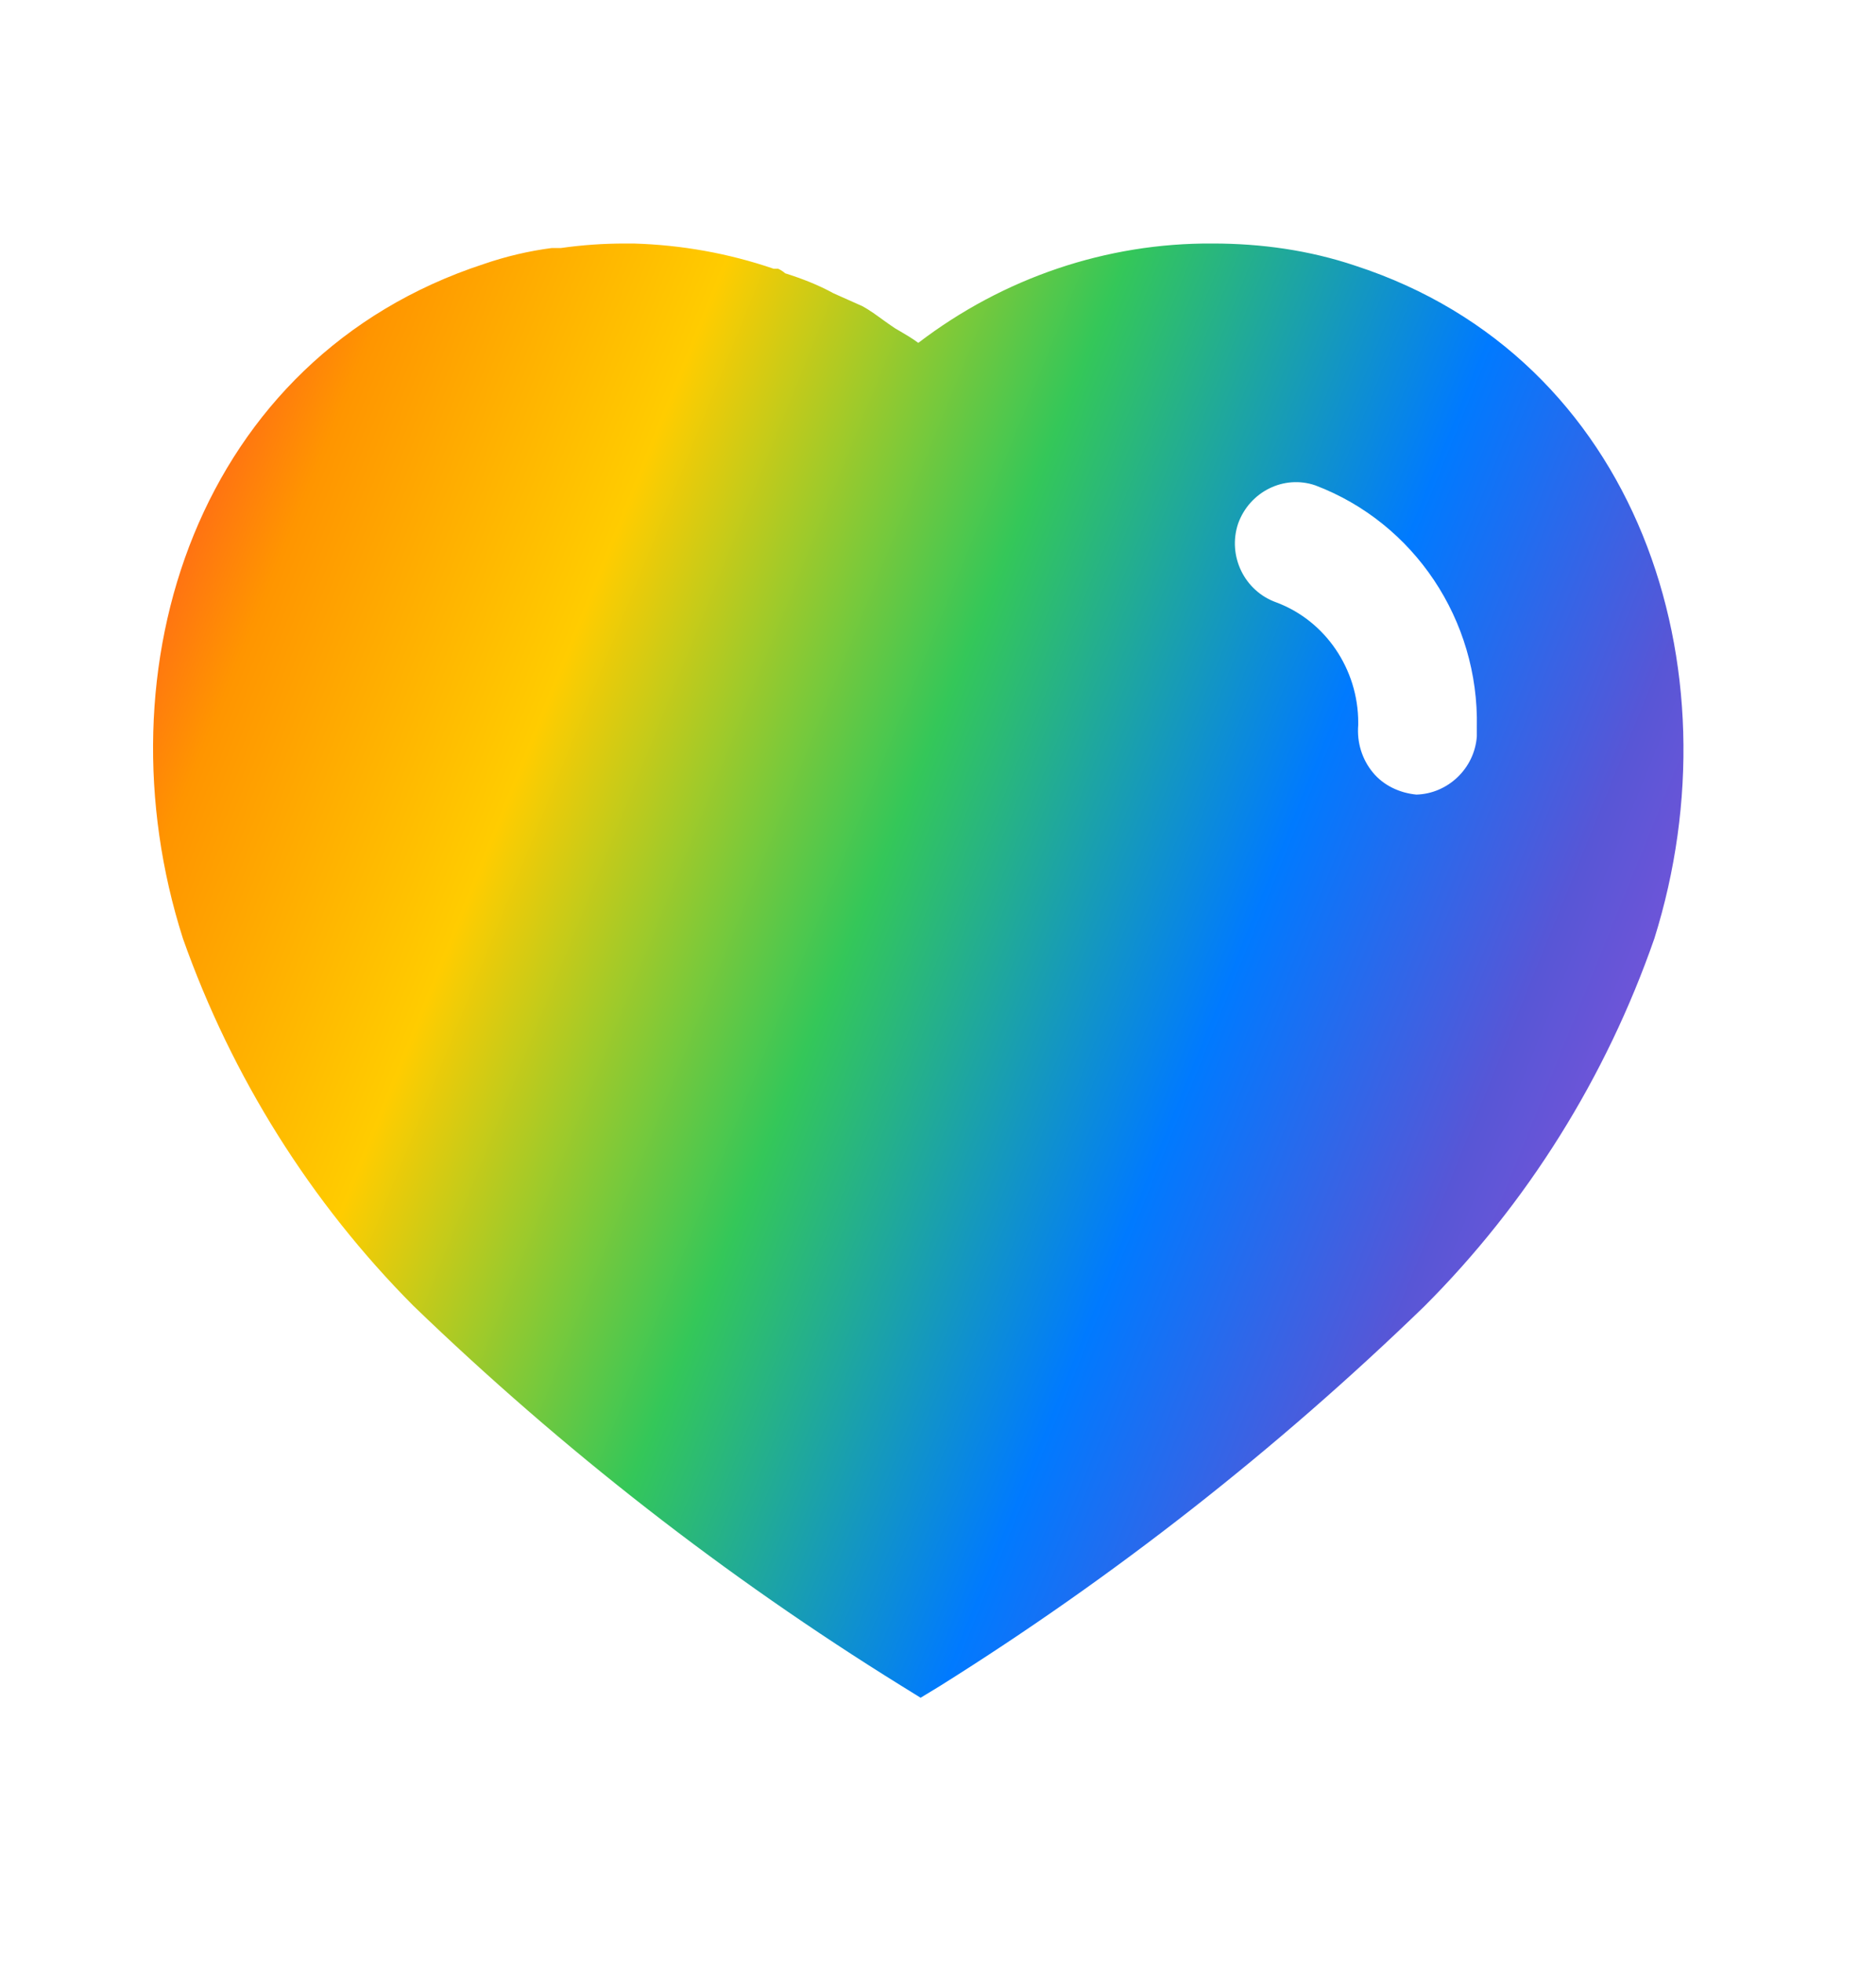 <svg width="22" height="23" viewBox="0 0 22 23" fill="none" xmlns="http://www.w3.org/2000/svg">
<path fill-rule="evenodd" clip-rule="evenodd" d="M14.223 2.855C14.79 2.855 15.355 2.934 15.893 3.115C19.205 4.192 20.398 7.826 19.401 11.003C18.836 12.626 17.912 14.108 16.701 15.318C14.968 16.996 13.067 18.486 11.02 19.769L10.796 19.905L10.562 19.76C8.508 18.486 6.596 16.996 4.847 15.309C3.644 14.099 2.719 12.626 2.145 11.003C1.131 7.826 2.324 4.192 5.672 3.096C5.933 3.006 6.201 2.943 6.47 2.908H6.578C6.83 2.872 7.08 2.855 7.332 2.855H7.43C7.996 2.872 8.543 2.97 9.073 3.151H9.126C9.162 3.168 9.189 3.187 9.207 3.204C9.406 3.267 9.593 3.339 9.773 3.438L10.114 3.59C10.196 3.634 10.288 3.702 10.368 3.76C10.419 3.796 10.465 3.829 10.499 3.851C10.514 3.859 10.529 3.868 10.544 3.877C10.621 3.922 10.701 3.969 10.769 4.02C11.766 3.258 12.976 2.846 14.223 2.855ZM16.61 9.316C16.978 9.306 17.292 9.011 17.319 8.633V8.527C17.346 7.269 16.584 6.131 15.426 5.691C15.058 5.564 14.654 5.763 14.519 6.14C14.394 6.516 14.591 6.929 14.968 7.063C15.543 7.278 15.928 7.845 15.928 8.472V8.5C15.911 8.705 15.973 8.903 16.099 9.056C16.224 9.209 16.413 9.297 16.61 9.316Z" fill="url(#paint0_linear_313_2754)"/>
<defs>
<linearGradient id="paint0_linear_313_2754" x1="1.795" y1="2.854" x2="23.146" y2="11.506" gradientUnits="userSpaceOnUse">
<stop stop-color="#FF3B30"/>
<stop offset="0.12" stop-color="#FF9500"/>
<stop offset="0.274" stop-color="#FFCC00"/>
<stop offset="0.462" stop-color="#34C759"/>
<stop offset="0.649" stop-color="#007AFF"/>
<stop offset="0.793" stop-color="#5856D6"/>
<stop offset="1" stop-color="#AF52DE"/>
</linearGradient>
</defs>
</svg>
